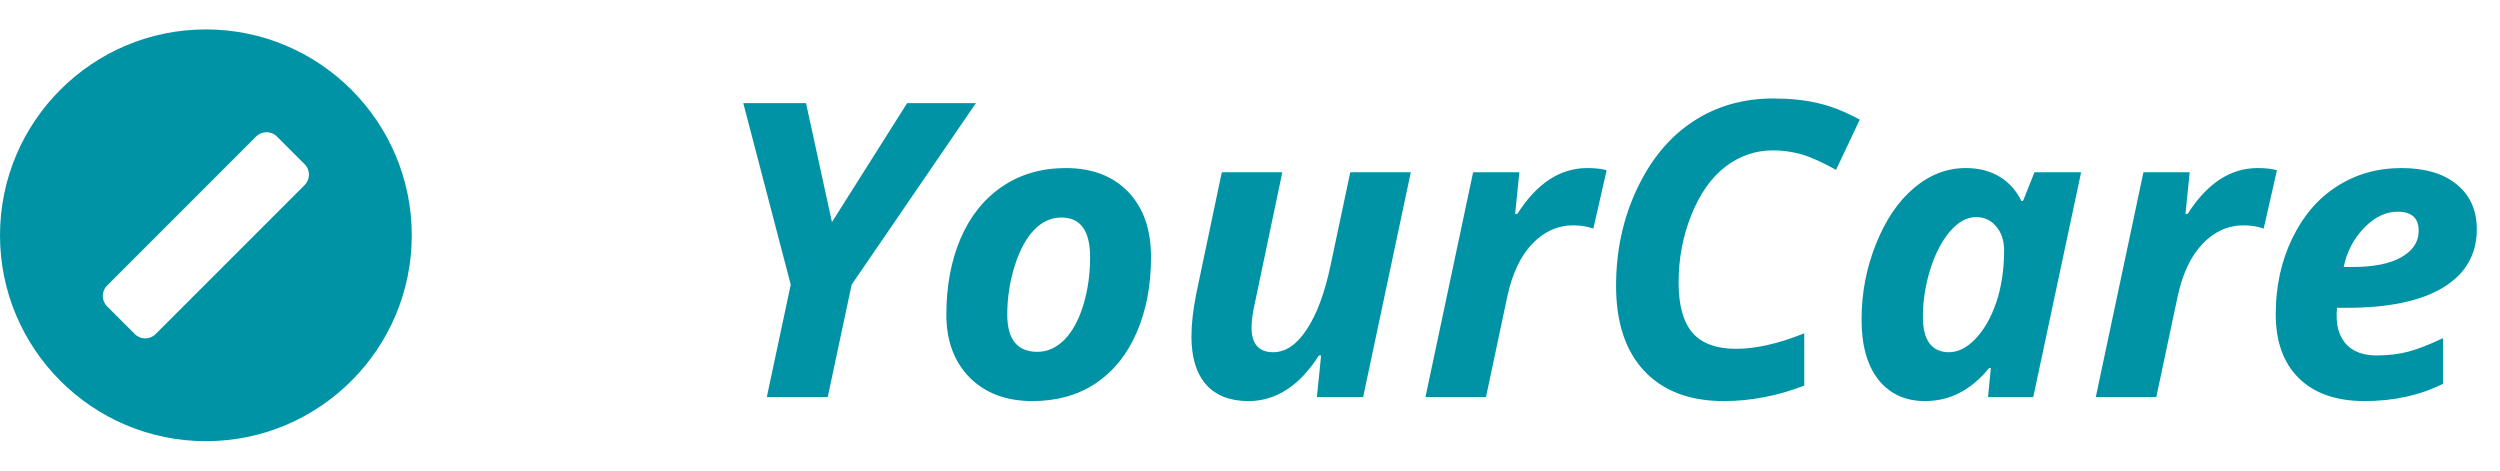 <svg width="170" height="32" viewBox="0 0 170 32" fill="none" xmlns="http://www.w3.org/2000/svg">
<path d="M56.572 15.105L61.685 7.012H66.361L57.912 19.357L56.285 27H52.143L53.77 19.357L50.543 7.012H54.809L56.572 15.105ZM74.127 17.484C74.127 15.689 73.475 14.791 72.172 14.791C71.488 14.791 70.873 15.069 70.326 15.625C69.788 16.181 69.346 16.997 69 18.072C68.663 19.148 68.494 20.255 68.494 21.395C68.494 23.081 69.178 23.924 70.545 23.924C71.228 23.924 71.844 23.646 72.391 23.09C72.938 22.525 73.361 21.745 73.662 20.752C73.972 19.749 74.127 18.66 74.127 17.484ZM78.269 17.484C78.269 19.408 77.946 21.112 77.299 22.598C76.661 24.083 75.736 25.236 74.523 26.057C73.311 26.868 71.871 27.273 70.203 27.273C68.426 27.273 67.004 26.74 65.938 25.674C64.88 24.598 64.352 23.172 64.352 21.395C64.352 19.453 64.675 17.726 65.322 16.213C65.978 14.691 66.922 13.515 68.152 12.685C69.383 11.847 70.823 11.428 72.473 11.428C74.259 11.428 75.672 11.966 76.711 13.041C77.75 14.117 78.269 15.598 78.269 17.484ZM83.082 11.715H87.197L85.324 20.643C85.178 21.262 85.106 21.805 85.106 22.27C85.106 23.391 85.598 23.951 86.582 23.951C87.421 23.951 88.182 23.432 88.865 22.393C89.549 21.354 90.087 19.904 90.478 18.045L91.818 11.715H95.934L92.693 27H89.549L89.836 24.17H89.686C88.364 26.239 86.769 27.273 84.9 27.273C83.643 27.273 82.681 26.9 82.016 26.152C81.35 25.396 81.018 24.307 81.018 22.885C81.018 22.037 81.127 21.066 81.346 19.973L83.082 11.715ZM107.938 11.428C108.475 11.428 108.913 11.478 109.25 11.578L108.348 15.543C107.938 15.397 107.482 15.324 106.98 15.324C105.923 15.324 104.993 15.743 104.191 16.582C103.398 17.412 102.833 18.605 102.496 20.164L101.047 27H96.932L100.172 11.715H103.316L103.029 14.545H103.18C104.501 12.467 106.087 11.428 107.938 11.428ZM120.584 10.225C119.381 10.225 118.296 10.594 117.33 11.332C116.373 12.07 115.603 13.159 115.02 14.6C114.436 16.04 114.145 17.58 114.145 19.221C114.145 20.743 114.454 21.873 115.074 22.611C115.703 23.35 116.701 23.719 118.068 23.719C119.399 23.719 120.939 23.368 122.689 22.666V26.221C120.876 26.922 119.053 27.273 117.221 27.273C114.906 27.273 113.105 26.594 111.82 25.236C110.535 23.869 109.893 21.937 109.893 19.439C109.893 17.051 110.367 14.855 111.314 12.85C112.262 10.835 113.529 9.309 115.115 8.27C116.701 7.221 118.524 6.697 120.584 6.697C121.723 6.697 122.735 6.802 123.619 7.012C124.503 7.212 125.451 7.586 126.463 8.133L124.85 11.551C123.883 11.013 123.086 10.658 122.457 10.484C121.828 10.311 121.204 10.225 120.584 10.225ZM130.906 27.273C129.566 27.273 128.509 26.79 127.734 25.824C126.969 24.849 126.586 23.486 126.586 21.736C126.586 19.932 126.914 18.213 127.57 16.582C128.227 14.941 129.088 13.675 130.154 12.781C131.221 11.879 132.392 11.428 133.668 11.428C134.552 11.428 135.313 11.619 135.951 12.002C136.598 12.385 137.1 12.941 137.455 13.67H137.564L138.344 11.715H141.516L138.262 27H135.186L135.377 25.018H135.268C134.046 26.521 132.592 27.273 130.906 27.273ZM132.52 23.951C133.148 23.951 133.755 23.646 134.338 23.035C134.921 22.424 135.391 21.6 135.746 20.561C136.102 19.512 136.279 18.328 136.279 17.006C136.279 16.359 136.102 15.825 135.746 15.406C135.4 14.978 134.939 14.764 134.365 14.764C133.745 14.764 133.153 15.092 132.588 15.748C132.032 16.404 131.585 17.27 131.248 18.346C130.92 19.421 130.756 20.488 130.756 21.545C130.756 22.347 130.906 22.949 131.207 23.35C131.517 23.751 131.954 23.951 132.52 23.951ZM153.52 11.428C154.057 11.428 154.495 11.478 154.832 11.578L153.93 15.543C153.52 15.397 153.064 15.324 152.562 15.324C151.505 15.324 150.576 15.743 149.773 16.582C148.98 17.412 148.415 18.605 148.078 20.164L146.629 27H142.514L145.754 11.715H148.898L148.611 14.545H148.762C150.083 12.467 151.669 11.428 153.52 11.428ZM163.035 14.395C162.233 14.395 161.477 14.759 160.766 15.488C160.055 16.217 159.59 17.106 159.371 18.154H159.986C161.399 18.154 162.497 17.936 163.281 17.498C164.074 17.051 164.471 16.45 164.471 15.693C164.471 14.828 163.992 14.395 163.035 14.395ZM160.793 27.273C158.879 27.273 157.393 26.759 156.336 25.729C155.279 24.699 154.75 23.245 154.75 21.367C154.75 19.48 155.124 17.762 155.871 16.213C156.628 14.654 157.648 13.469 158.934 12.658C160.219 11.838 161.673 11.428 163.295 11.428C164.908 11.428 166.166 11.801 167.068 12.549C167.971 13.287 168.422 14.303 168.422 15.598C168.422 17.302 167.661 18.619 166.139 19.549C164.617 20.469 162.443 20.93 159.617 20.93H158.92L158.893 21.217V21.49C158.893 22.32 159.125 22.976 159.59 23.459C160.064 23.933 160.738 24.17 161.613 24.17C162.406 24.17 163.126 24.083 163.773 23.91C164.421 23.737 165.204 23.432 166.125 22.994V26.098C164.557 26.881 162.78 27.273 160.793 27.273Z" fill="#0093A6"/>
<path fill-rule="evenodd" clip-rule="evenodd" d="M0 16C0 8.275 6.275 2 14 2C21.725 2 28 8.275 28 16C28 23.725 21.725 30 14 30C6.275 30 0 23.725 0 16ZM18.831 9.282C18.441 8.892 17.808 8.892 17.417 9.282L7.282 19.418C6.891 19.808 6.891 20.441 7.282 20.832L9.168 22.718C9.558 23.108 10.191 23.108 10.582 22.718L20.717 12.582C21.108 12.192 21.108 11.559 20.717 11.168L18.831 9.282Z" fill="#0093A6"/>
</svg>
